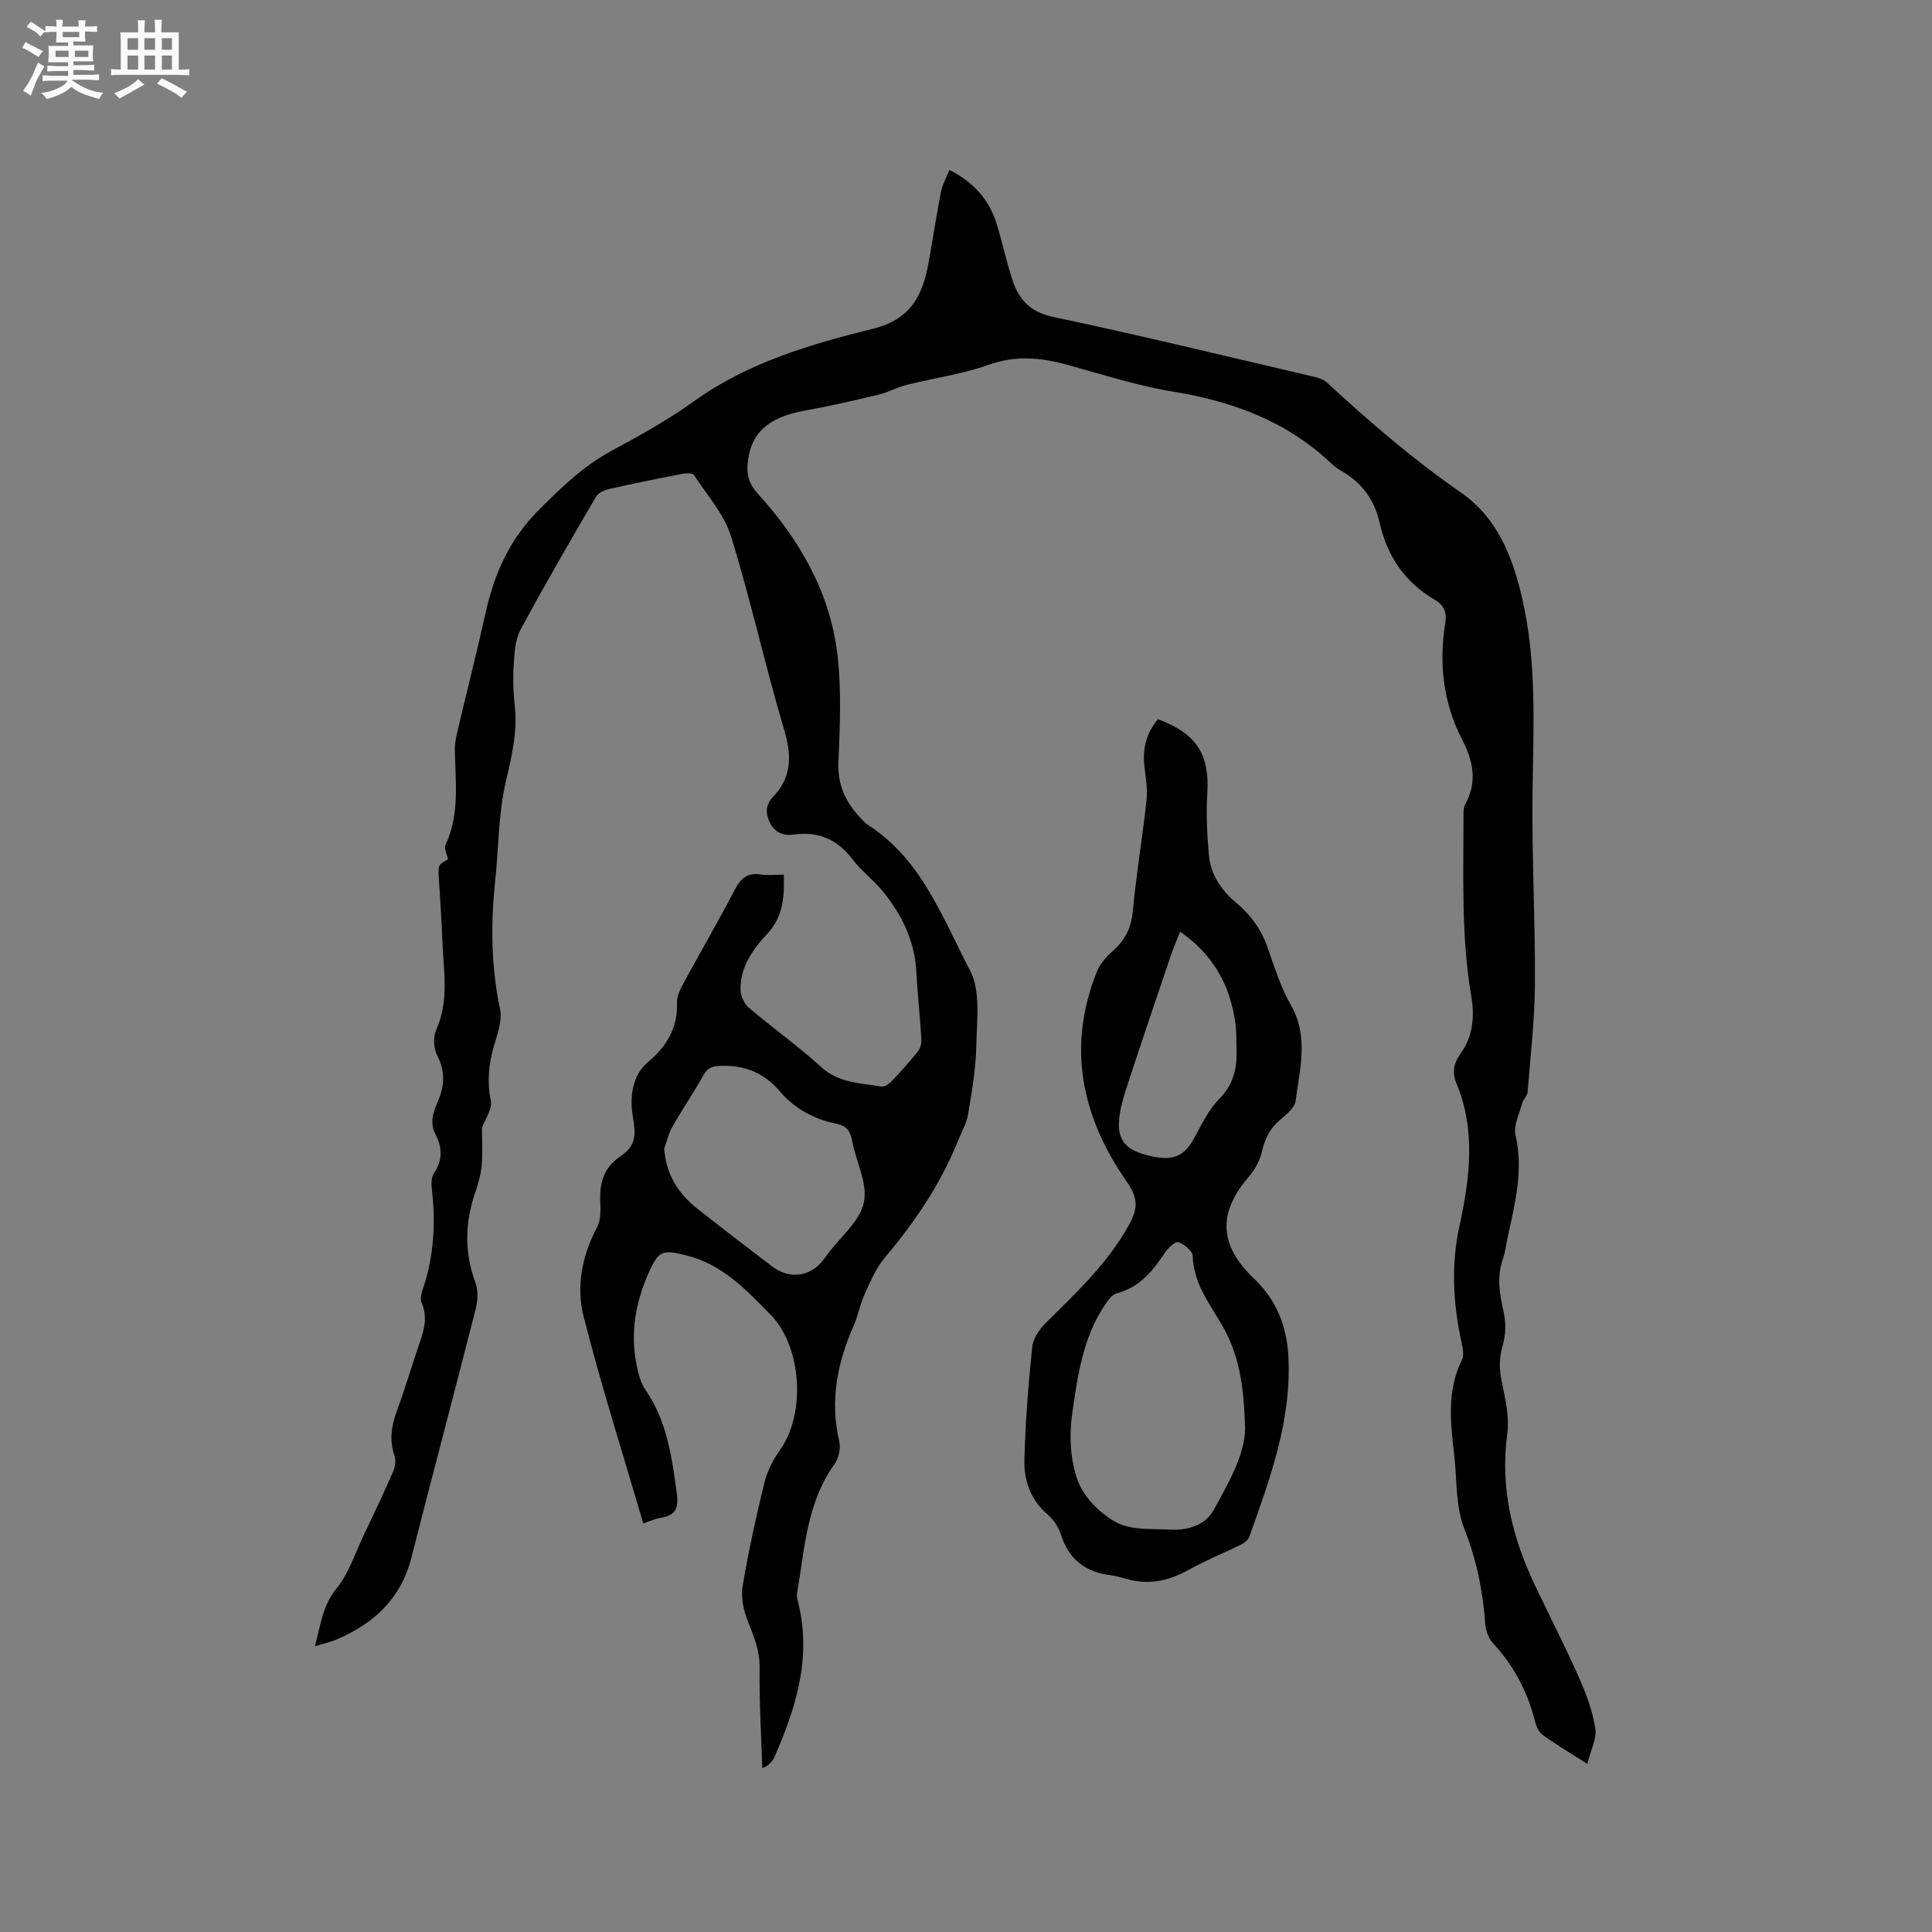 <svg enable-background="new 0 0 400 400" viewBox="0 0 400 400" xmlns="http://www.w3.org/2000/svg"><rect x="0" y="0" width="400" height="400" fill="#808080" stroke="none"/><path d="m6.8 9.5c.6.3 1.3.7 2.1 1.1-.4.4-.7.8-.9 1.2-.7-.4-1.3-.8-1.8-1.1s-1.1-.6-1.6-.8c.2-.4.5-.8.7-1.2.4.2.8.5 1.5.8zm.9 6.9c-.3.6-.5 1.1-.7 1.7s-.4 1.1-.6 1.7c-.6-.4-1.1-.7-1.6-1 .7-1 1.2-1.8 1.5-2.4.3-.5.6-1.1.8-1.7.3-.6.5-1.2.8-1.8.3.3.8.6 1.3.8-.7 1.3-1.2 2.2-1.5 2.7zm.1-11c.4.3 1 .7 1.7 1.1-.5.2-.8.6-1.1 1.1-.5-.6-1-1-1.4-1.2s-.9-.6-1.5-.8c.2-.4.5-.7.9-1.1.5.3.9.6 1.4.9zm10.5 13.1c1 .4 2 .6 3.1.7-.4.4-.7.8-.8 1.3-.9-.2-1.9-.6-3-.9-1-.4-2-.9-2.8-1.6-.5.4-1.1.9-1.9 1.3s-1.9.9-3.3 1.2c-.1-.3-.5-.8-1.1-1.3 1 0 2.1-.3 3.2-.8 1.2-.5 1.9-1 2.3-1.7h-3.2c-.4 0-1 0-2 .1v-1.2c1 0 1.7.1 2 .1h3.3v-1h-2.3c-.2 0-.9 0-2 .1v-1.2c1.2 0 1.9.1 2 .1h2.3v-.8h-4.1c0-.7.1-1.2.1-1.6 0-.5 0-1.1-.1-1.8h4.1v-.7h-2.5c0-.6.1-1.1.1-1.6v-.6h-.5c-.4 0-1 0-1.8.1v-1.3c1.2 0 1.9.1 2.1.1h.2c0-.3 0-.8-.1-1.4h1.4c0 .6-.1 1-.1 1.4h3.4c0-.4 0-.8-.1-1.3h1.5c0 .4-.1.9-.1 1.3.7 0 1.5 0 2.5-.1v1.2c-1 0-1.8-.1-2.5-.1v.6c0 .3 0 .8.1 1.5h-2.5v.8h4.1c0 .7-.1 1.3-.1 1.8s0 1 .1 1.5h-4.1v.8h1.4c.8 0 1.8 0 2.9-.1v1.2c-1 0-1.9-.1-2.8-.1h-1.5v1h3.2c.3 0 1 0 2.1-.1v1.2c-1.1 0-1.8-.1-2.1-.1h-3.4l-.1.1c1.4 1 2.4 1.5 3.4 1.9zm-4.1-6.7v-1.3h-2.7v1.3zm2.2-4.1v-1.1h-3.4v1.1zm1.9 4.1v-1.3h-2.8v1.3z" fill="#fafafb"/><path d="m37 6.7v2.3 5.4c1 0 1.8 0 2.2-.1v1.3c-.6 0-1.5-.1-2.5-.1h-11.9c-.7 0-1.3 0-1.8.1v-1.3c.5 0 1.1.1 2 .1v-5.2c0-1 0-1.8-.1-2.5h3.7c0-1.3 0-2.1-.1-2.5h1.5c0 .4-.1 1.3-.1 2.5h2.2c0-1.2 0-2.1-.1-2.6h1.5c0 .4-.1 1.3-.1 2.6zm-12.3 13.7c-.3-.4-.7-.8-1.1-1.1 1.1-.4 2.1-.9 2.9-1.3.8-.5 1.5-1 2.1-1.6.4.4.9.8 1.3 1.1-2.5 1.4-4.2 2.4-5.2 2.9zm3.9-10.1v-2.4h-2.2v2.4zm0 4.1v-2.9h-2.2v2.9zm3.5-4.1v-2.4h-2.2v2.4zm0 4.1v-2.9h-2.2v2.9zm.4 2.9 1-1.1c.6.3 1.4.7 2.5 1.3s2 1.1 2.7 1.5c-.4.4-.8.8-1.1 1.3-.8-.8-2.5-1.7-5.1-3zm3.1-7v-2.4h-2.1v2.4zm0 4.1v-2.9h-2.1v2.9z" fill="#fafafb"/><g fill="#000001"><path d="m157.82 366.08c-.22-7.1-.65-13.95-.55-20.78.05-3.57-1.2-6.51-2.45-9.67-.88-2.23-1.45-4.94-1.06-7.25 1.2-7.2 2.77-14.35 4.51-21.44.58-2.37 1.8-4.73 3.23-6.74 5.36-7.52 4.54-21.36-1.97-28.02-5.04-5.15-10-10.42-17.42-12.26-4.96-1.23-5.72-1.04-7.8 3.59-2.7 6.04-3.83 12.34-2.55 18.9.36 1.84.84 3.84 1.88 5.35 4.51 6.56 5.5 14.08 6.51 21.67.38 2.89-.43 4.37-3.32 4.81-1.12.17-2.18.67-3.65 1.15-4.21-14.39-8.71-28.5-12.35-42.82-1.57-6.18-.35-12.59 2.79-18.47.77-1.45.74-3.47.66-5.22-.17-3.84.63-7.04 4.05-9.38 3.39-2.32 3.37-4.4 2.67-8.5-.66-3.89-.05-8.39 3.08-11.03 4.04-3.41 6.24-7.13 6.09-12.41-.04-1.37.73-2.85 1.42-4.13 3.48-6.43 7.17-12.74 10.54-19.23 1.24-2.39 2.65-3.55 5.38-3.15 1.53.22 3.12.04 4.77.04.14 4.75-.15 8.76-3.52 12.35-2.93 3.12-5.54 6.85-5.44 11.51.03 1.26.76 2.87 1.71 3.68 4.92 4.19 10.23 7.95 15 12.3 3.66 3.33 8.09 3.28 12.39 4.02.64.11 1.59-.48 2.11-1.02 1.9-1.99 3.75-4.04 5.47-6.19.52-.65.82-1.71.77-2.55-.28-4.63-.8-9.25-1.04-13.89-.33-6.53-3.05-12.04-7.11-16.95-1.89-2.28-4.35-4.1-6.13-6.45-3.12-4.13-7.04-5.82-12.12-5.11-2.18.3-3.97-.41-5-2.52-.92-1.9-.85-3.68.65-5.25 3.93-4.11 3.93-8.54 2.35-13.87-3.95-13.29-6.92-26.88-11.02-40.12-1.42-4.58-4.95-8.51-7.65-12.65-.28-.43-1.53-.45-2.25-.31-5.09.98-10.18 2.01-15.24 3.15-1.03.23-2.34.81-2.83 1.64-5.33 9.13-10.64 18.27-15.64 27.58-1.13 2.1-1.22 4.85-1.39 7.33-.18 2.74-.09 5.53.22 8.26.61 5.48-.63 10.57-1.86 15.89-1.54 6.64-1.47 13.64-2.19 20.48-.94 8.91-.85 17.72 1.01 26.56.5 2.38-.58 5.2-1.3 7.71-1.07 3.74-1.4 7.34-.62 11.25.35 1.74-1.21 3.85-1.83 5.59 0 2.55.16 5.11-.05 7.64-.16 1.88-.66 3.77-1.28 5.56-2.2 6.32-2.36 12.53 0 18.89.6 1.63.46 3.77.01 5.52-4.36 17.13-8.92 34.22-13.28 51.35-2.17 8.54-7.81 13.73-15.6 17.01-1.24.52-2.59.81-4.39 1.35 1.22-4.37 1.55-8.37 4.47-11.94 2.52-3.07 3.8-7.17 5.56-10.85 2.12-4.44 4.22-8.89 6.19-13.4.41-.94.6-2.26.28-3.2-1.09-3.2-.7-6.17.45-9.26 1.55-4.16 2.82-8.43 4.23-12.65 1.07-3.2 2.46-6.3.91-9.81-.36-.82.02-2.11.34-3.08 2.24-6.66 2.59-13.47 1.8-20.4-.13-1.1-.14-2.51.43-3.35 1.82-2.69 1.73-5.35.32-8.02-1.33-2.51-.39-4.79.55-6.99 1.36-3.21 1.47-6.12-.2-9.34-.75-1.45-.88-3.83-.22-5.3 2.79-6.17 1.47-12.51 1.27-18.8-.14-4.13-.45-8.26-.7-12.39-.18-2.98-.19-2.98 1.89-4.12-.22-1.09-.86-2.25-.53-2.96 2.97-6.36 2.07-13.04 1.94-19.68-.03-1.74.46-3.5.86-5.22 1.81-7.72 3.79-15.4 5.5-23.15 1.77-8.02 4.9-15.13 10.84-21.14 4.73-4.77 9.42-9.32 15.41-12.54 5.78-3.11 11.56-6.33 16.88-10.15 11.2-8.05 24.14-11.82 37.14-15.04 7.78-1.93 10.22-6.92 11.44-13.6.89-4.89 1.61-9.81 2.57-14.69.29-1.51 1.1-2.92 1.75-4.58 5.05 2.54 8.29 6.22 9.84 11.31 1.17 3.85 1.99 7.8 3.26 11.61 1.34 3.99 3.69 6.52 8.38 7.51 18.02 3.82 35.92 8.17 53.86 12.36 1 .23 2.12.58 2.84 1.24 8.8 8.13 17.86 15.93 27.73 22.77 7.52 5.21 10.64 13.17 12.64 21.72 3.14 13.39 2.35 26.94 2.18 40.52-.16 13.14.58 26.28.5 39.42-.05 7.51-.93 15.01-1.52 22.51-.06.77-.91 1.44-1.12 2.23-.58 2.21-1.83 4.64-1.37 6.65 1.64 7.15-.06 13.89-1.54 20.71-.36 1.66-.55 3.37-1.1 4.96-1.28 3.68-.67 7.2.16 10.87.51 2.22.46 4.81-.18 6.98-.79 2.66-.73 5.03-.17 7.69.74 3.47 1.58 7.18 1.11 10.61-1.52 11.26 1.06 21.61 5.85 31.62 3.02 6.3 6.2 12.53 9.03 18.91 1.48 3.34 2.79 6.89 3.35 10.47.33 2.11-.94 4.48-1.65 7.34-3.68-2.35-6.6-4.06-9.31-6.04-.83-.6-1.32-1.91-1.59-2.99-1.54-6.08-4.4-11.38-8.67-16-.91-.98-1.47-2.61-1.57-3.98-.47-6.79-1.8-13.24-4.34-19.69-1.84-4.66-1.48-10.18-2.09-15.33-.78-6.65-1.52-13.26 1.61-19.63.49-.99.14-2.51-.12-3.73-1.7-7.96-2.16-15.87-.4-23.94 2.15-9.89 3.45-19.85-.66-29.67-.92-2.18-.5-4.14.98-6.2 2.47-3.43 2.84-7.54 2.15-11.6-2.14-12.53-1.61-25.15-1.63-37.76 0-.72.04-1.55.38-2.16 2.52-4.56 1.62-8.95-.61-13.24-4-7.71-4.89-15.86-3.53-24.32.35-2.2-.36-3.68-2.2-4.75-6.21-3.6-9.84-9.05-11.41-15.96-1.09-4.8-3.76-8.39-8.06-10.79-.64-.36-1.25-.81-1.79-1.32-9.23-8.8-20.44-12.98-32.86-15-7.48-1.22-14.79-3.61-22.13-5.61-5.42-1.48-10.6-1.93-16.15.06-5.42 1.93-11.24 2.72-16.86 4.13-2.03.51-3.93 1.58-5.96 2.06-5.04 1.21-10.09 2.36-15.19 3.28-7.68 1.39-11.3 4.69-11.85 11.08-.2 2.34.37 4.2 2.04 6.03 8.66 9.53 15.01 20.42 16.55 33.33.88 7.41.51 15.02.22 22.52-.18 4.67 1.56 8.19 4.57 11.39.51.54 1.02 1.11 1.64 1.5 11.07 7.14 15.35 19.24 21.03 30.05 2.24 4.27 1.4 10.35 1.3 15.59-.08 4.74-.91 9.49-1.7 14.19-.32 1.92-1.37 3.73-2.12 5.57-3.59 8.95-8.93 16.77-15.11 24.11-1.78 2.12-2.95 4.82-4.11 7.39-1 2.2-1.44 4.66-2.42 6.88-3.36 7.64-4.86 15.42-2.92 23.74.34 1.45-.08 3.52-.95 4.72-5.81 8.06-6.2 17.62-7.79 26.85-.12.68.15 1.44.32 2.15 2.7 11.33-.6 21.7-5.08 31.88-.25.56-.77 1.01-1.21 1.46-.25.24-.56.31-1.22.64zm-20.31-128.29c.4 5.32 2.84 9.26 6.76 12.36 5.15 4.07 10.35 8.07 15.58 12.04 3.67 2.79 7.98 2.16 10.71-1.46.25-.34.5-.69.75-1.03 2.65-3.56 6.71-6.83 7.55-10.77s-1.69-8.54-2.47-12.89c-.36-2-1.3-2.98-3.15-3.36-4.7-.96-8.74-3.13-11.85-6.8-3.15-3.72-7.08-5.3-11.91-5.22-1.75.03-2.89.24-3.83 1.93-2.01 3.6-4.35 7.02-6.39 10.6-.81 1.4-1.18 3.06-1.75 4.6z"/><path d="m239.74 148.9c8.14 3.04 10.74 7.34 10.21 15.61-.26 4.1-.02 8.26.32 12.36.33 4.1 2.52 7.39 5.62 9.99 3.08 2.58 5.31 5.64 6.62 9.49 1.36 4 2.7 8.11 4.77 11.76 3.71 6.55 1.82 13.19.97 19.8-.18 1.39-1.83 2.77-3.09 3.82-2.15 1.79-3.27 3.93-3.88 6.66-.41 1.85-1.44 3.74-2.69 5.18-6.49 7.56-6.24 14.21 1.03 21.14 4.69 4.47 6.84 9.9 7.14 16.42.6 13.1-3.82 25.01-8.08 36.99-.24.67-1.02 1.31-1.7 1.65-3.58 1.78-7.32 3.25-10.8 5.21-4.2 2.36-8.44 3.26-13.11 1.88-1.01-.3-2.04-.59-3.09-.72-5.18-.65-8.68-3.21-10.3-8.35-.49-1.54-1.5-3.15-2.73-4.19-3.57-3.01-4.96-7.03-4.86-11.31.19-7.82.82-15.63 1.62-23.41.18-1.76 1.5-3.7 2.83-5.01 6.33-6.27 12.83-12.33 17.21-20.29 1.76-3.21 2.02-5.37-.43-8.88-9.32-13.31-12.53-27.89-6.2-43.57.64-1.58 1.92-3.04 3.22-4.19 2.51-2.21 3.85-4.7 4.18-8.15.72-7.69 2.01-15.33 2.85-23.01.25-2.28-.14-4.65-.41-6.96-.45-3.65.27-6.92 2.78-9.92zm18 145.75c-.25-8.3-1.4-14.44-4.55-19.97-2.65-4.66-6.09-8.88-6.25-14.67-.03-1.02-1.72-2.35-2.93-2.83-.56-.22-2.08 1.06-2.68 1.97-2.55 3.86-5.29 7.33-10.09 8.61-.95.25-1.79 1.39-2.41 2.3-4.62 6.79-5.72 14.79-6.84 22.57-.66 4.55-.42 9.72 1.17 13.96 1.29 3.47 4.7 6.88 8.04 8.64 3.14 1.65 7.43 1.26 11.22 1.46 3.56.19 7.16-.97 8.85-4.04 3.41-6.17 6.97-12.46 6.47-18zm-13.42-101.76c-.71 1.83-1.37 3.36-1.91 4.94-3.02 8.92-6.06 17.83-8.97 26.78-.83 2.54-1.67 5.18-1.78 7.81-.17 4.13 1.95 5.98 7.01 7.03 4.3.9 6.56-.18 8.47-3.64 1.58-2.86 3.02-5.97 5.25-8.24 2.82-2.86 3.71-6.02 3.62-9.74-.05-2.01.04-4.04-.24-6.02-1.08-7.79-4.55-14.16-11.45-18.92z"/></g></svg>